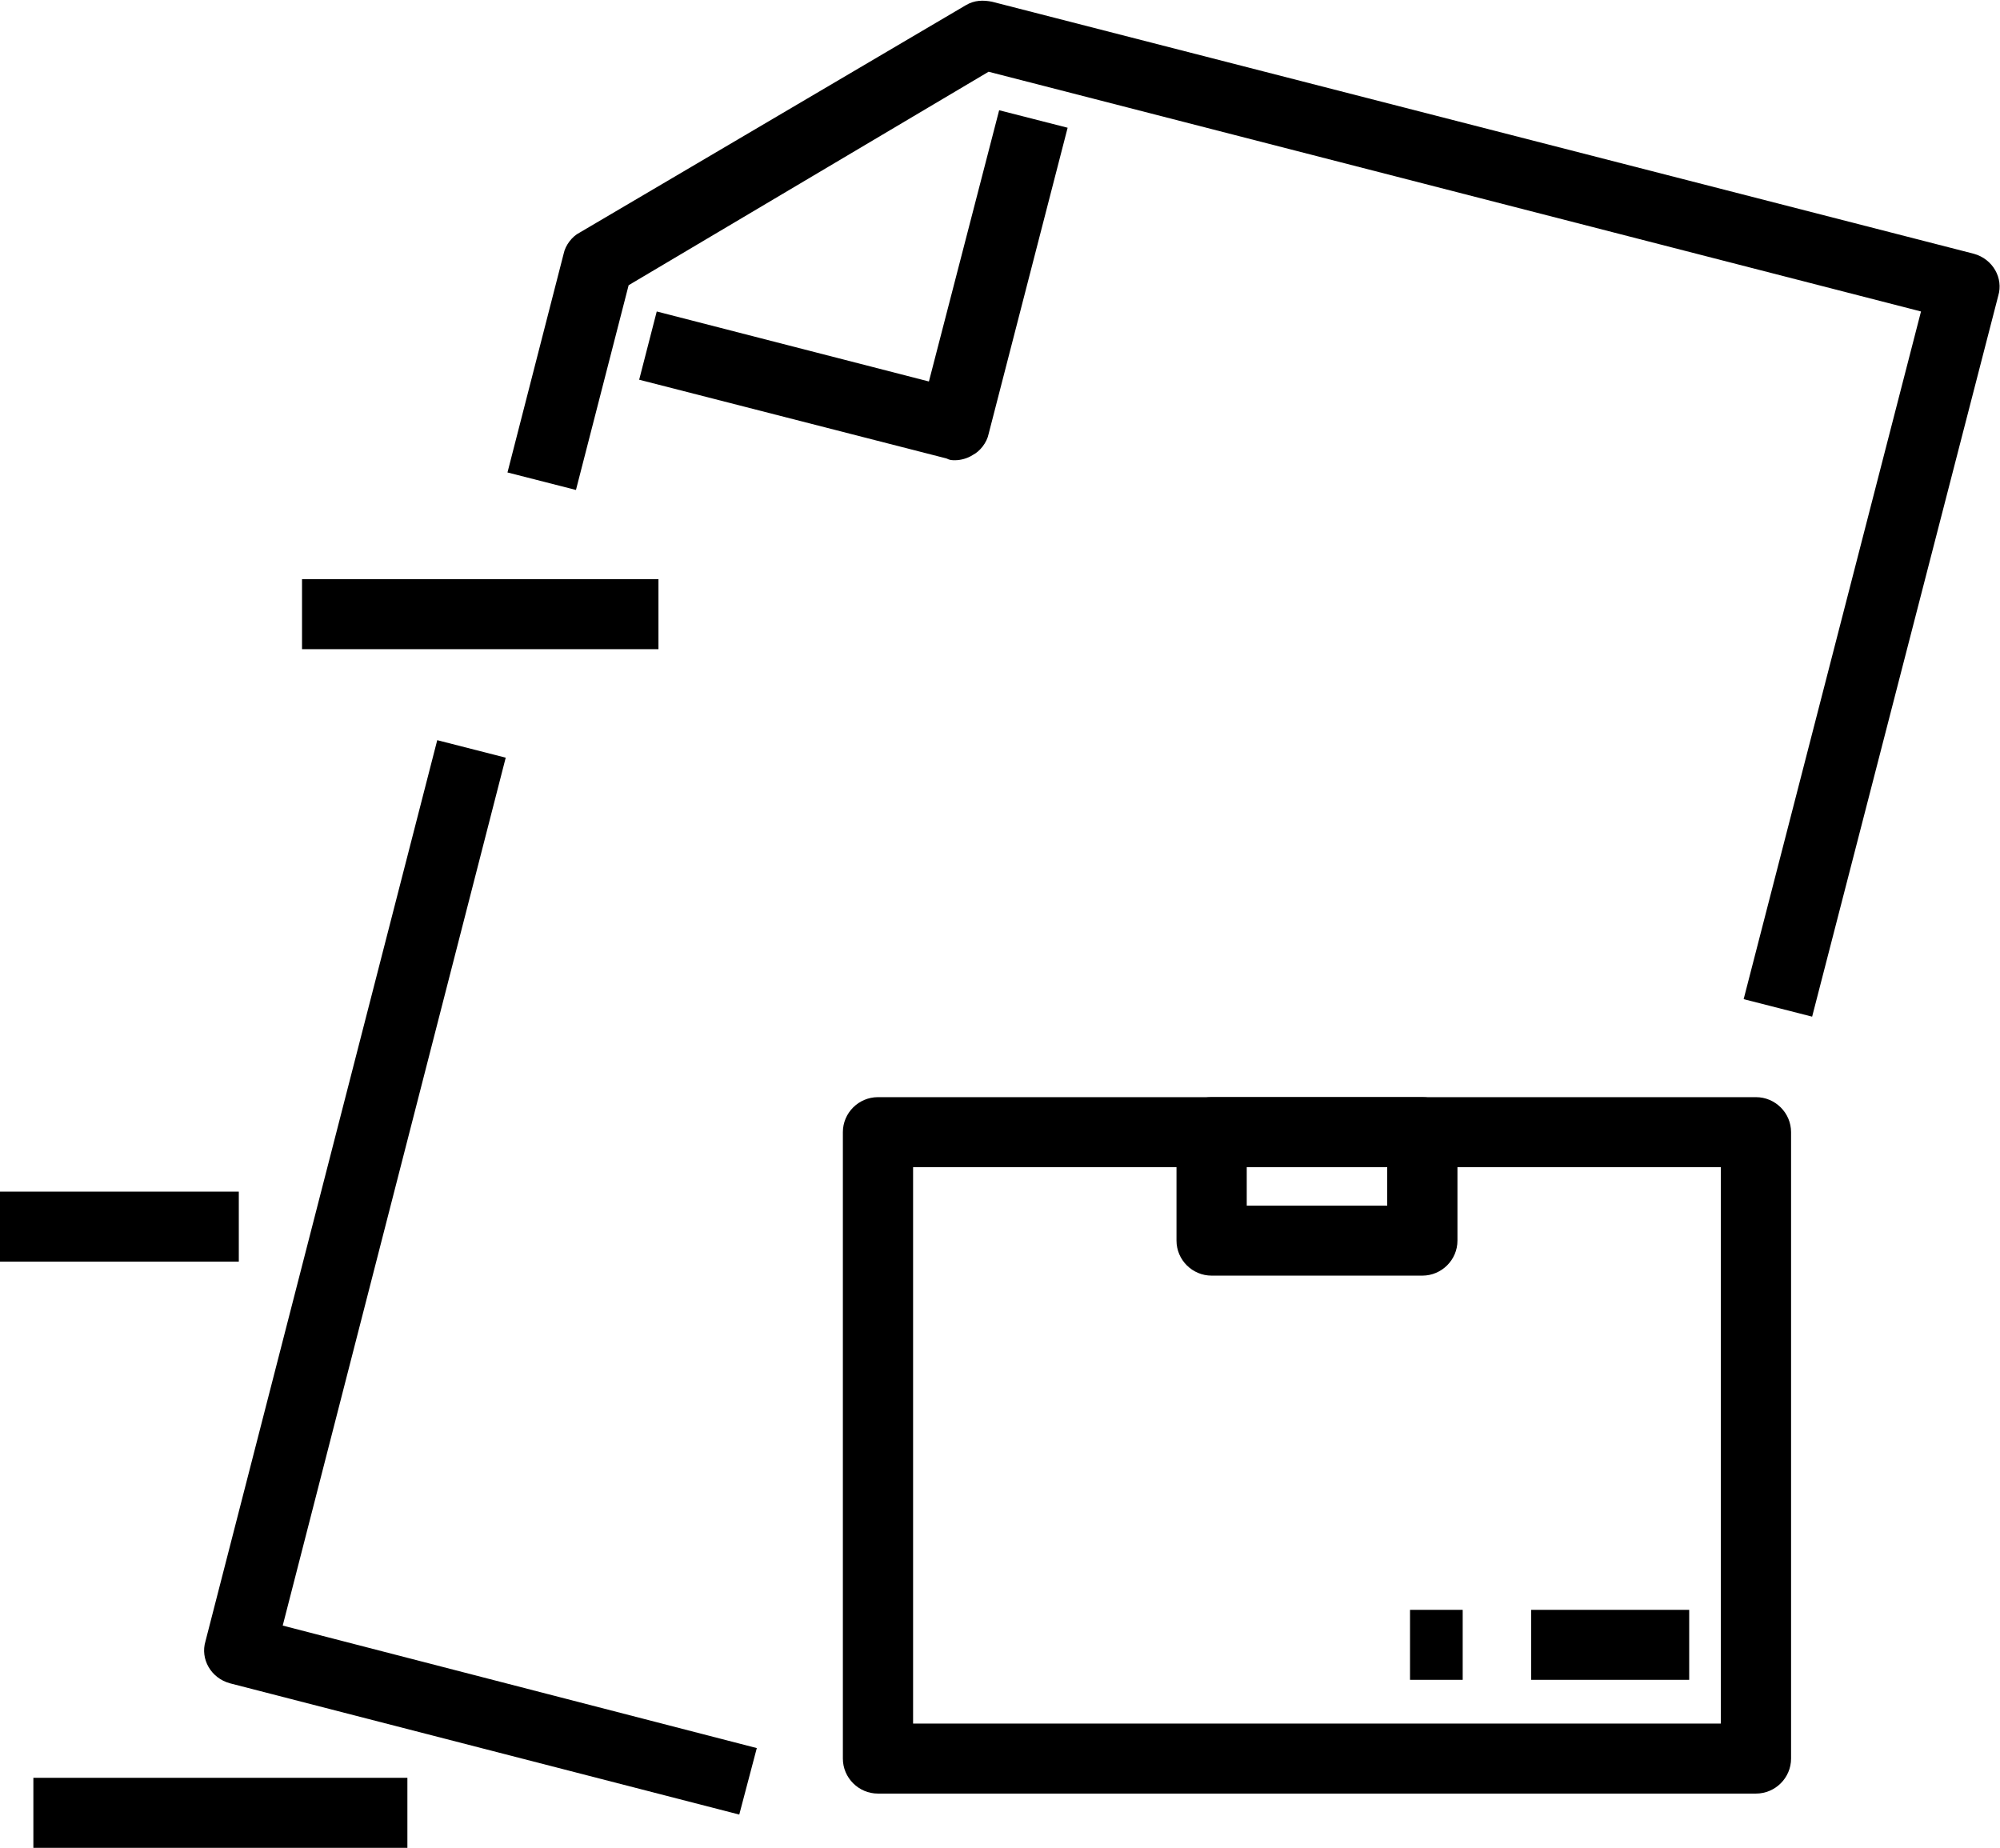 <svg width="92" height="85" viewBox="0 0 92 85" fill="none" xmlns="http://www.w3.org/2000/svg">
<g clip-path="url(#clip0_272_1784)">
<path d="M43.941 21.17C43.78 21.17 43.699 21.17 43.538 21.089L29.402 17.467L30.21 14.328L42.73 17.548L45.961 5.071L49.111 5.876L45.476 19.962C45.395 20.365 45.072 20.767 44.749 20.928C44.507 21.089 44.184 21.17 43.941 21.17Z" fill="black"/>
<path d="M83.358 46.766L80.208 45.961L88.366 14.328L45.475 3.3L28.917 13.12L26.494 22.538L23.344 21.733L25.928 11.671C26.009 11.269 26.332 10.866 26.655 10.705L44.425 0.241C44.829 -0 45.233 -0 45.637 0.08L90.789 11.671C91.677 11.913 92.162 12.798 91.92 13.603L83.358 46.766Z" fill="black"/>
<path d="M34.006 83.47L10.582 77.433C9.693 77.192 9.209 76.306 9.451 75.501L20.113 34.048L23.263 34.853L13.005 74.777L34.813 80.412L34.006 83.47Z" fill="black"/>
<path d="M80.773 82.505H40.387C39.498 82.505 38.772 81.78 38.772 80.895V52.079C38.772 51.193 39.498 50.469 40.387 50.469H80.773C81.662 50.469 82.389 51.193 82.389 52.079V80.895C82.389 81.78 81.662 82.505 80.773 82.505ZM42.002 79.285H79.158V53.688H42.002V79.285Z" fill="black"/>
<path d="M65.427 58.679H55.735C54.846 58.679 54.119 57.955 54.119 57.069V52.079C54.119 51.193 54.846 50.469 55.735 50.469H65.427C66.316 50.469 67.043 51.193 67.043 52.079V57.069C67.043 57.955 66.316 58.679 65.427 58.679ZM57.35 55.459H63.812V53.688H57.35V55.459Z" fill="black"/>
<path d="M77.703 74.053H70.434V77.272H77.703V74.053Z" fill="black"/>
<path d="M67.284 74.053H64.861V77.272H67.284V74.053Z" fill="black"/>
<path d="M30.289 26.643H13.893V29.862H30.289V26.643Z" fill="black"/>
<path d="M10.985 54.815H0V58.035H10.985V54.815Z" fill="black"/>
<path d="M18.74 81.78H1.535V85H18.74V81.78Z" fill="black"/>
</g>
<defs>
<clipPath id="clip0_272_1784">
<rect width="92" height="85" fill="white"/>
</clipPath>
</defs>
</svg>
